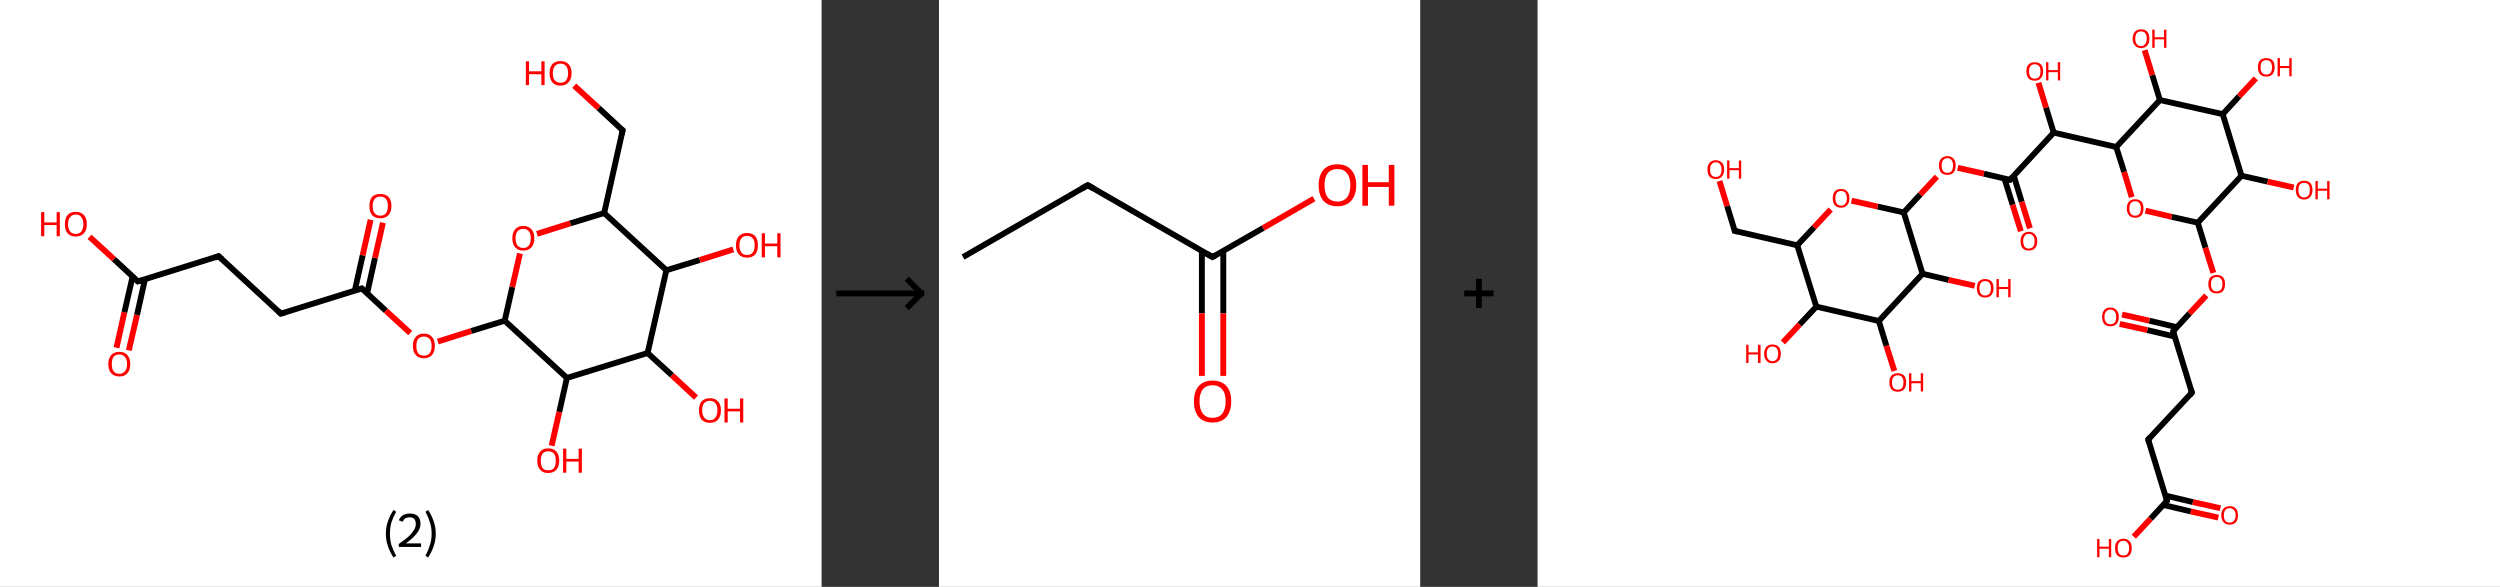 <?xml version='1.0' encoding='ASCII' standalone='yes'?>
<svg xmlns="http://www.w3.org/2000/svg" xmlns:xlink="http://www.w3.org/1999/xlink" version="1.1" width="852.0px" viewBox="0 0 852.0 200.0" height="200.0px">
  <rect x="0" y="0" width="852.0" height="200.0" fill="#333333" stroke="none"/>
  <g>
    <g transform="translate(0, 0) scale(1 1) "><!-- END OF HEADER -->
<rect style="opacity:1.0;fill:#FFFFFF;stroke:none" width="280.0" height="200.0" x="0.0" y="0.0"> </rect>
<path class="bond-0 atom-0 atom-1" d="M 39.7,118.5 L 42.4,106.4" style="fill:none;fill-rule:evenodd;stroke:#FF0000;stroke-width:2.0px;stroke-linecap:butt;stroke-linejoin:miter;stroke-opacity:1"/>
<path class="bond-0 atom-0 atom-1" d="M 42.4,106.4 L 45.2,94.2" style="fill:none;fill-rule:evenodd;stroke:#000000;stroke-width:2.0px;stroke-linecap:butt;stroke-linejoin:miter;stroke-opacity:1"/>
<path class="bond-0 atom-0 atom-1" d="M 43.9,119.4 L 46.7,107.3" style="fill:none;fill-rule:evenodd;stroke:#FF0000;stroke-width:2.0px;stroke-linecap:butt;stroke-linejoin:miter;stroke-opacity:1"/>
<path class="bond-0 atom-0 atom-1" d="M 46.7,107.3 L 49.4,95.2" style="fill:none;fill-rule:evenodd;stroke:#000000;stroke-width:2.0px;stroke-linecap:butt;stroke-linejoin:miter;stroke-opacity:1"/>
<path class="bond-1 atom-1 atom-2" d="M 47.0,95.9 L 38.8,88.3" style="fill:none;fill-rule:evenodd;stroke:#000000;stroke-width:2.0px;stroke-linecap:butt;stroke-linejoin:miter;stroke-opacity:1"/>
<path class="bond-1 atom-1 atom-2" d="M 38.8,88.3 L 30.5,80.7" style="fill:none;fill-rule:evenodd;stroke:#FF0000;stroke-width:2.0px;stroke-linecap:butt;stroke-linejoin:miter;stroke-opacity:1"/>
<path class="bond-2 atom-1 atom-3" d="M 47.0,95.9 L 74.5,87.3" style="fill:none;fill-rule:evenodd;stroke:#000000;stroke-width:2.0px;stroke-linecap:butt;stroke-linejoin:miter;stroke-opacity:1"/>
<path class="bond-3 atom-3 atom-4" d="M 74.5,87.3 L 95.7,106.9" style="fill:none;fill-rule:evenodd;stroke:#000000;stroke-width:2.0px;stroke-linecap:butt;stroke-linejoin:miter;stroke-opacity:1"/>
<path class="bond-4 atom-4 atom-5" d="M 95.7,106.9 L 123.3,98.3" style="fill:none;fill-rule:evenodd;stroke:#000000;stroke-width:2.0px;stroke-linecap:butt;stroke-linejoin:miter;stroke-opacity:1"/>
<path class="bond-5 atom-5 atom-6" d="M 125.1,100.0 L 127.8,87.9" style="fill:none;fill-rule:evenodd;stroke:#000000;stroke-width:2.0px;stroke-linecap:butt;stroke-linejoin:miter;stroke-opacity:1"/>
<path class="bond-5 atom-5 atom-6" d="M 127.8,87.9 L 130.5,75.9" style="fill:none;fill-rule:evenodd;stroke:#FF0000;stroke-width:2.0px;stroke-linecap:butt;stroke-linejoin:miter;stroke-opacity:1"/>
<path class="bond-5 atom-5 atom-6" d="M 120.9,99.1 L 123.6,87.0" style="fill:none;fill-rule:evenodd;stroke:#000000;stroke-width:2.0px;stroke-linecap:butt;stroke-linejoin:miter;stroke-opacity:1"/>
<path class="bond-5 atom-5 atom-6" d="M 123.6,87.0 L 126.3,74.9" style="fill:none;fill-rule:evenodd;stroke:#FF0000;stroke-width:2.0px;stroke-linecap:butt;stroke-linejoin:miter;stroke-opacity:1"/>
<path class="bond-6 atom-5 atom-7" d="M 123.3,98.3 L 131.5,105.9" style="fill:none;fill-rule:evenodd;stroke:#000000;stroke-width:2.0px;stroke-linecap:butt;stroke-linejoin:miter;stroke-opacity:1"/>
<path class="bond-6 atom-5 atom-7" d="M 131.5,105.9 L 139.8,113.5" style="fill:none;fill-rule:evenodd;stroke:#FF0000;stroke-width:2.0px;stroke-linecap:butt;stroke-linejoin:miter;stroke-opacity:1"/>
<path class="bond-7 atom-7 atom-8" d="M 149.2,116.4 L 160.6,112.8" style="fill:none;fill-rule:evenodd;stroke:#FF0000;stroke-width:2.0px;stroke-linecap:butt;stroke-linejoin:miter;stroke-opacity:1"/>
<path class="bond-7 atom-7 atom-8" d="M 160.6,112.8 L 172.0,109.3" style="fill:none;fill-rule:evenodd;stroke:#000000;stroke-width:2.0px;stroke-linecap:butt;stroke-linejoin:miter;stroke-opacity:1"/>
<path class="bond-8 atom-8 atom-9" d="M 172.0,109.3 L 174.6,97.8" style="fill:none;fill-rule:evenodd;stroke:#000000;stroke-width:2.0px;stroke-linecap:butt;stroke-linejoin:miter;stroke-opacity:1"/>
<path class="bond-8 atom-8 atom-9" d="M 174.6,97.8 L 177.2,86.4" style="fill:none;fill-rule:evenodd;stroke:#FF0000;stroke-width:2.0px;stroke-linecap:butt;stroke-linejoin:miter;stroke-opacity:1"/>
<path class="bond-9 atom-9 atom-10" d="M 183.0,79.7 L 194.4,76.1" style="fill:none;fill-rule:evenodd;stroke:#FF0000;stroke-width:2.0px;stroke-linecap:butt;stroke-linejoin:miter;stroke-opacity:1"/>
<path class="bond-9 atom-9 atom-10" d="M 194.4,76.1 L 205.9,72.6" style="fill:none;fill-rule:evenodd;stroke:#000000;stroke-width:2.0px;stroke-linecap:butt;stroke-linejoin:miter;stroke-opacity:1"/>
<path class="bond-10 atom-10 atom-11" d="M 205.9,72.6 L 212.2,44.4" style="fill:none;fill-rule:evenodd;stroke:#000000;stroke-width:2.0px;stroke-linecap:butt;stroke-linejoin:miter;stroke-opacity:1"/>
<path class="bond-11 atom-11 atom-12" d="M 212.2,44.4 L 204.0,36.8" style="fill:none;fill-rule:evenodd;stroke:#000000;stroke-width:2.0px;stroke-linecap:butt;stroke-linejoin:miter;stroke-opacity:1"/>
<path class="bond-11 atom-11 atom-12" d="M 204.0,36.8 L 195.7,29.2" style="fill:none;fill-rule:evenodd;stroke:#FF0000;stroke-width:2.0px;stroke-linecap:butt;stroke-linejoin:miter;stroke-opacity:1"/>
<path class="bond-12 atom-10 atom-13" d="M 205.9,72.6 L 227.1,92.1" style="fill:none;fill-rule:evenodd;stroke:#000000;stroke-width:2.0px;stroke-linecap:butt;stroke-linejoin:miter;stroke-opacity:1"/>
<path class="bond-13 atom-13 atom-14" d="M 227.1,92.1 L 238.5,88.6" style="fill:none;fill-rule:evenodd;stroke:#000000;stroke-width:2.0px;stroke-linecap:butt;stroke-linejoin:miter;stroke-opacity:1"/>
<path class="bond-13 atom-13 atom-14" d="M 238.5,88.6 L 249.9,85.0" style="fill:none;fill-rule:evenodd;stroke:#FF0000;stroke-width:2.0px;stroke-linecap:butt;stroke-linejoin:miter;stroke-opacity:1"/>
<path class="bond-14 atom-13 atom-15" d="M 227.1,92.1 L 220.7,120.3" style="fill:none;fill-rule:evenodd;stroke:#000000;stroke-width:2.0px;stroke-linecap:butt;stroke-linejoin:miter;stroke-opacity:1"/>
<path class="bond-15 atom-15 atom-16" d="M 220.7,120.3 L 229.0,127.9" style="fill:none;fill-rule:evenodd;stroke:#000000;stroke-width:2.0px;stroke-linecap:butt;stroke-linejoin:miter;stroke-opacity:1"/>
<path class="bond-15 atom-15 atom-16" d="M 229.0,127.9 L 237.2,135.5" style="fill:none;fill-rule:evenodd;stroke:#FF0000;stroke-width:2.0px;stroke-linecap:butt;stroke-linejoin:miter;stroke-opacity:1"/>
<path class="bond-16 atom-15 atom-17" d="M 220.7,120.3 L 193.2,128.8" style="fill:none;fill-rule:evenodd;stroke:#000000;stroke-width:2.0px;stroke-linecap:butt;stroke-linejoin:miter;stroke-opacity:1"/>
<path class="bond-17 atom-17 atom-18" d="M 193.2,128.8 L 190.6,140.4" style="fill:none;fill-rule:evenodd;stroke:#000000;stroke-width:2.0px;stroke-linecap:butt;stroke-linejoin:miter;stroke-opacity:1"/>
<path class="bond-17 atom-17 atom-18" d="M 190.6,140.4 L 188.0,151.9" style="fill:none;fill-rule:evenodd;stroke:#FF0000;stroke-width:2.0px;stroke-linecap:butt;stroke-linejoin:miter;stroke-opacity:1"/>
<path class="bond-18 atom-17 atom-8" d="M 193.2,128.8 L 172.0,109.3" style="fill:none;fill-rule:evenodd;stroke:#000000;stroke-width:2.0px;stroke-linecap:butt;stroke-linejoin:miter;stroke-opacity:1"/>
<path d="M 46.6,95.5 L 47.0,95.9 L 48.4,95.5" style="fill:none;stroke:#000000;stroke-width:2.0px;stroke-linecap:butt;stroke-linejoin:miter;stroke-opacity:1;"/>
<path d="M 73.2,87.8 L 74.5,87.3 L 75.6,88.3" style="fill:none;stroke:#000000;stroke-width:2.0px;stroke-linecap:butt;stroke-linejoin:miter;stroke-opacity:1;"/>
<path d="M 94.7,105.9 L 95.7,106.9 L 97.1,106.5" style="fill:none;stroke:#000000;stroke-width:2.0px;stroke-linecap:butt;stroke-linejoin:miter;stroke-opacity:1;"/>
<path d="M 121.9,98.7 L 123.3,98.3 L 123.7,98.7" style="fill:none;stroke:#000000;stroke-width:2.0px;stroke-linecap:butt;stroke-linejoin:miter;stroke-opacity:1;"/>
<path d="M 211.9,45.9 L 212.2,44.4 L 211.8,44.1" style="fill:none;stroke:#000000;stroke-width:2.0px;stroke-linecap:butt;stroke-linejoin:miter;stroke-opacity:1;"/>
<path class="atom-0" d="M 36.9 124.1 Q 36.9 122.1, 37.9 121.0 Q 38.9 119.9, 40.7 119.9 Q 42.5 119.9, 43.4 121.0 Q 44.4 122.1, 44.4 124.1 Q 44.4 126.1, 43.4 127.2 Q 42.5 128.3, 40.7 128.3 Q 38.9 128.3, 37.9 127.2 Q 36.9 126.1, 36.9 124.1 M 40.7 127.4 Q 41.9 127.4, 42.6 126.5 Q 43.3 125.7, 43.3 124.1 Q 43.3 122.5, 42.6 121.7 Q 41.9 120.8, 40.7 120.8 Q 39.4 120.8, 38.7 121.6 Q 38.1 122.5, 38.1 124.1 Q 38.1 125.7, 38.7 126.5 Q 39.4 127.4, 40.7 127.4 " fill="#FF0000"/>
<path class="atom-2" d="M 14.0 72.3 L 15.1 72.3 L 15.1 75.8 L 19.3 75.8 L 19.3 72.3 L 20.4 72.3 L 20.4 80.5 L 19.3 80.5 L 19.3 76.7 L 15.1 76.7 L 15.1 80.5 L 14.0 80.5 L 14.0 72.3 " fill="#FF0000"/>
<path class="atom-2" d="M 22.1 76.4 Q 22.1 74.4, 23.0 73.3 Q 24.0 72.2, 25.8 72.2 Q 27.6 72.2, 28.6 73.3 Q 29.6 74.4, 29.6 76.4 Q 29.6 78.4, 28.6 79.5 Q 27.6 80.6, 25.8 80.6 Q 24.0 80.6, 23.0 79.5 Q 22.1 78.4, 22.1 76.4 M 25.8 79.7 Q 27.1 79.7, 27.7 78.9 Q 28.4 78.0, 28.4 76.4 Q 28.4 74.8, 27.7 74.0 Q 27.1 73.1, 25.8 73.1 Q 24.6 73.1, 23.9 74.0 Q 23.2 74.8, 23.2 76.4 Q 23.2 78.0, 23.9 78.9 Q 24.6 79.7, 25.8 79.7 " fill="#FF0000"/>
<path class="atom-6" d="M 125.9 70.2 Q 125.9 68.2, 126.8 67.1 Q 127.8 66.1, 129.6 66.1 Q 131.4 66.1, 132.4 67.1 Q 133.4 68.2, 133.4 70.2 Q 133.4 72.2, 132.4 73.3 Q 131.4 74.4, 129.6 74.4 Q 127.8 74.4, 126.8 73.3 Q 125.9 72.2, 125.9 70.2 M 129.6 73.5 Q 130.9 73.5, 131.5 72.7 Q 132.2 71.8, 132.2 70.2 Q 132.2 68.6, 131.5 67.8 Q 130.9 67.0, 129.6 67.0 Q 128.4 67.0, 127.7 67.8 Q 127.0 68.6, 127.0 70.2 Q 127.0 71.9, 127.7 72.7 Q 128.4 73.5, 129.6 73.5 " fill="#FF0000"/>
<path class="atom-7" d="M 140.7 117.9 Q 140.7 115.9, 141.7 114.8 Q 142.6 113.7, 144.5 113.7 Q 146.3 113.7, 147.2 114.8 Q 148.2 115.9, 148.2 117.9 Q 148.2 119.9, 147.2 121.0 Q 146.2 122.1, 144.5 122.1 Q 142.7 122.1, 141.7 121.0 Q 140.7 119.9, 140.7 117.9 M 144.5 121.2 Q 145.7 121.2, 146.4 120.4 Q 147.1 119.5, 147.1 117.9 Q 147.1 116.3, 146.4 115.5 Q 145.7 114.7, 144.5 114.7 Q 143.2 114.7, 142.5 115.5 Q 141.9 116.3, 141.9 117.9 Q 141.9 119.5, 142.5 120.4 Q 143.2 121.2, 144.5 121.2 " fill="#FF0000"/>
<path class="atom-9" d="M 174.6 81.2 Q 174.6 79.2, 175.6 78.1 Q 176.5 77.0, 178.3 77.0 Q 180.1 77.0, 181.1 78.1 Q 182.1 79.2, 182.1 81.2 Q 182.1 83.2, 181.1 84.3 Q 180.1 85.4, 178.3 85.4 Q 176.5 85.4, 175.6 84.3 Q 174.6 83.2, 174.6 81.2 M 178.3 84.5 Q 179.6 84.5, 180.2 83.7 Q 180.9 82.8, 180.9 81.2 Q 180.9 79.6, 180.2 78.8 Q 179.6 78.0, 178.3 78.0 Q 177.1 78.0, 176.4 78.8 Q 175.7 79.6, 175.7 81.2 Q 175.7 82.8, 176.4 83.7 Q 177.1 84.5, 178.3 84.5 " fill="#FF0000"/>
<path class="atom-12" d="M 179.2 20.9 L 180.3 20.9 L 180.3 24.3 L 184.5 24.3 L 184.5 20.9 L 185.6 20.9 L 185.6 29.0 L 184.5 29.0 L 184.5 25.3 L 180.3 25.3 L 180.3 29.0 L 179.2 29.0 L 179.2 20.9 " fill="#FF0000"/>
<path class="atom-12" d="M 187.3 24.9 Q 187.3 23.0, 188.2 21.9 Q 189.2 20.8, 191.0 20.8 Q 192.8 20.8, 193.8 21.9 Q 194.8 23.0, 194.8 24.9 Q 194.8 26.9, 193.8 28.0 Q 192.8 29.2, 191.0 29.2 Q 189.2 29.2, 188.2 28.0 Q 187.3 26.9, 187.3 24.9 M 191.0 28.2 Q 192.3 28.2, 192.9 27.4 Q 193.6 26.6, 193.6 24.9 Q 193.6 23.3, 192.9 22.5 Q 192.3 21.7, 191.0 21.7 Q 189.8 21.7, 189.1 22.5 Q 188.4 23.3, 188.4 24.9 Q 188.4 26.6, 189.1 27.4 Q 189.8 28.2, 191.0 28.2 " fill="#FF0000"/>
<path class="atom-14" d="M 250.8 83.6 Q 250.8 81.6, 251.8 80.5 Q 252.8 79.4, 254.6 79.4 Q 256.4 79.4, 257.4 80.5 Q 258.3 81.6, 258.3 83.6 Q 258.3 85.6, 257.4 86.7 Q 256.4 87.8, 254.6 87.8 Q 252.8 87.8, 251.8 86.7 Q 250.8 85.6, 250.8 83.6 M 254.6 86.9 Q 255.8 86.9, 256.5 86.1 Q 257.2 85.2, 257.2 83.6 Q 257.2 82.0, 256.5 81.2 Q 255.8 80.4, 254.6 80.4 Q 253.3 80.4, 252.7 81.2 Q 252.0 82.0, 252.0 83.6 Q 252.0 85.2, 252.7 86.1 Q 253.3 86.9, 254.6 86.9 " fill="#FF0000"/>
<path class="atom-14" d="M 259.6 79.5 L 260.7 79.5 L 260.7 83.0 L 264.9 83.0 L 264.9 79.5 L 266.0 79.5 L 266.0 87.7 L 264.9 87.7 L 264.9 83.9 L 260.7 83.9 L 260.7 87.7 L 259.6 87.7 L 259.6 79.5 " fill="#FF0000"/>
<path class="atom-16" d="M 238.2 139.8 Q 238.2 137.9, 239.1 136.8 Q 240.1 135.7, 241.9 135.7 Q 243.7 135.7, 244.7 136.8 Q 245.7 137.9, 245.7 139.8 Q 245.7 141.8, 244.7 143.0 Q 243.7 144.1, 241.9 144.1 Q 240.1 144.1, 239.1 143.0 Q 238.2 141.8, 238.2 139.8 M 241.9 143.2 Q 243.2 143.2, 243.8 142.3 Q 244.5 141.5, 244.5 139.8 Q 244.5 138.2, 243.8 137.4 Q 243.2 136.6, 241.9 136.6 Q 240.7 136.6, 240.0 137.4 Q 239.3 138.2, 239.3 139.8 Q 239.3 141.5, 240.0 142.3 Q 240.7 143.2, 241.9 143.2 " fill="#FF0000"/>
<path class="atom-16" d="M 246.9 135.8 L 248.0 135.8 L 248.0 139.3 L 252.2 139.3 L 252.2 135.8 L 253.3 135.8 L 253.3 144.0 L 252.2 144.0 L 252.2 140.2 L 248.0 140.2 L 248.0 144.0 L 246.9 144.0 L 246.9 135.8 " fill="#FF0000"/>
<path class="atom-18" d="M 183.1 157.0 Q 183.1 155.0, 184.1 153.9 Q 185.0 152.8, 186.8 152.8 Q 188.7 152.8, 189.6 153.9 Q 190.6 155.0, 190.6 157.0 Q 190.6 159.0, 189.6 160.1 Q 188.6 161.2, 186.8 161.2 Q 185.0 161.2, 184.1 160.1 Q 183.1 159.0, 183.1 157.0 M 186.8 160.3 Q 188.1 160.3, 188.8 159.5 Q 189.4 158.6, 189.4 157.0 Q 189.4 155.4, 188.8 154.6 Q 188.1 153.8, 186.8 153.8 Q 185.6 153.8, 184.9 154.6 Q 184.3 155.4, 184.3 157.0 Q 184.3 158.7, 184.9 159.5 Q 185.6 160.3, 186.8 160.3 " fill="#FF0000"/>
<path class="atom-18" d="M 191.9 152.9 L 193.0 152.9 L 193.0 156.4 L 197.2 156.4 L 197.2 152.9 L 198.3 152.9 L 198.3 161.1 L 197.2 161.1 L 197.2 157.3 L 193.0 157.3 L 193.0 161.1 L 191.9 161.1 L 191.9 152.9 " fill="#FF0000"/>
<path class="legend" d="M 131.5 181.9 Q 131.5 179.6, 132.2 177.7 Q 132.8 175.8, 134.1 173.8 L 135.0 174.4 Q 134.0 176.3, 133.4 178.0 Q 132.9 179.7, 132.9 181.9 Q 132.9 184.0, 133.4 185.8 Q 134.0 187.5, 135.0 189.4 L 134.1 190.0 Q 132.8 188.0, 132.2 186.1 Q 131.5 184.2, 131.5 181.9 " fill="#000000"/>
<path class="legend" d="M 135.9 177.3 Q 136.4 176.2, 137.3 175.6 Q 138.3 175.0, 139.7 175.0 Q 141.4 175.0, 142.4 175.9 Q 143.3 176.8, 143.3 178.5 Q 143.3 180.2, 142.1 181.7 Q 140.9 183.3, 138.3 185.2 L 143.5 185.2 L 143.5 186.4 L 135.9 186.4 L 135.9 185.4 Q 138.0 183.9, 139.3 182.8 Q 140.5 181.6, 141.1 180.6 Q 141.7 179.6, 141.7 178.6 Q 141.7 177.5, 141.2 176.9 Q 140.7 176.3, 139.7 176.3 Q 138.8 176.3, 138.2 176.6 Q 137.6 177.0, 137.2 177.8 L 135.9 177.3 " fill="#000000"/>
<path class="legend" d="M 148.5 181.9 Q 148.5 184.2, 147.8 186.1 Q 147.2 188.0, 145.9 190.0 L 145.0 189.4 Q 146.0 187.5, 146.5 185.8 Q 147.1 184.0, 147.1 181.9 Q 147.1 179.7, 146.5 178.0 Q 146.0 176.3, 145.0 174.4 L 145.9 173.8 Q 147.2 175.8, 147.8 177.7 Q 148.5 179.6, 148.5 181.9 " fill="#000000"/>
</g>
    <g transform="translate(280.0, 0) scale(1 1) "><line x1="5" y1="100" x2="35" y2="100" style="stroke:rgb(0,0,0);stroke-width:2"/>
  <line x1="34" y1="100" x2="29" y2="95" style="stroke:rgb(0,0,0);stroke-width:2"/>
  <line x1="34" y1="100" x2="29" y2="105" style="stroke:rgb(0,0,0);stroke-width:2"/>
</g>
    <g transform="translate(320.0, 0) scale(1 1) "><!-- END OF HEADER -->
<rect style="opacity:1.0;fill:#FFFFFF;stroke:none" width="164.0" height="200.0" x="0.0" y="0.0"> </rect>
<path class="bond-0 atom-0 atom-1" d="M 8.2,87.6 L 50.7,63.1" style="fill:none;fill-rule:evenodd;stroke:#000000;stroke-width:2.0px;stroke-linecap:butt;stroke-linejoin:miter;stroke-opacity:1"/>
<path class="bond-1 atom-1 atom-2" d="M 50.7,63.1 L 93.2,87.6" style="fill:none;fill-rule:evenodd;stroke:#000000;stroke-width:2.0px;stroke-linecap:butt;stroke-linejoin:miter;stroke-opacity:1"/>
<path class="bond-2 atom-2 atom-3" d="M 89.6,85.5 L 89.6,106.8" style="fill:none;fill-rule:evenodd;stroke:#000000;stroke-width:2.0px;stroke-linecap:butt;stroke-linejoin:miter;stroke-opacity:1"/>
<path class="bond-2 atom-2 atom-3" d="M 89.6,106.8 L 89.6,128.1" style="fill:none;fill-rule:evenodd;stroke:#FF0000;stroke-width:2.0px;stroke-linecap:butt;stroke-linejoin:miter;stroke-opacity:1"/>
<path class="bond-2 atom-2 atom-3" d="M 96.9,85.5 L 96.9,106.8" style="fill:none;fill-rule:evenodd;stroke:#000000;stroke-width:2.0px;stroke-linecap:butt;stroke-linejoin:miter;stroke-opacity:1"/>
<path class="bond-2 atom-2 atom-3" d="M 96.9,106.8 L 96.9,128.1" style="fill:none;fill-rule:evenodd;stroke:#FF0000;stroke-width:2.0px;stroke-linecap:butt;stroke-linejoin:miter;stroke-opacity:1"/>
<path class="bond-3 atom-2 atom-4" d="M 93.2,87.6 L 110.5,77.7" style="fill:none;fill-rule:evenodd;stroke:#000000;stroke-width:2.0px;stroke-linecap:butt;stroke-linejoin:miter;stroke-opacity:1"/>
<path class="bond-3 atom-2 atom-4" d="M 110.5,77.7 L 127.8,67.7" style="fill:none;fill-rule:evenodd;stroke:#FF0000;stroke-width:2.0px;stroke-linecap:butt;stroke-linejoin:miter;stroke-opacity:1"/>
<path d="M 48.6,64.3 L 50.7,63.1 L 52.8,64.3" style="fill:none;stroke:#000000;stroke-width:2.0px;stroke-linecap:butt;stroke-linejoin:miter;stroke-opacity:1;"/>
<path d="M 91.1,86.4 L 93.2,87.6 L 94.1,87.1" style="fill:none;stroke:#000000;stroke-width:2.0px;stroke-linecap:butt;stroke-linejoin:miter;stroke-opacity:1;"/>
<path class="atom-3" d="M 86.9 136.8 Q 86.9 133.4, 88.5 131.6 Q 90.2 129.7, 93.2 129.7 Q 96.3 129.7, 98.0 131.6 Q 99.6 133.4, 99.6 136.8 Q 99.6 140.1, 98.0 142.1 Q 96.3 144.0, 93.2 144.0 Q 90.2 144.0, 88.5 142.1 Q 86.9 140.2, 86.9 136.8 M 93.2 142.4 Q 95.4 142.4, 96.5 141.0 Q 97.7 139.5, 97.7 136.8 Q 97.7 134.0, 96.5 132.7 Q 95.4 131.3, 93.2 131.3 Q 91.1 131.3, 90.0 132.6 Q 88.8 134.0, 88.8 136.8 Q 88.8 139.6, 90.0 141.0 Q 91.1 142.4, 93.2 142.4 " fill="#FF0000"/>
<path class="atom-4" d="M 129.4 63.1 Q 129.4 59.8, 131.0 57.9 Q 132.7 56.0, 135.8 56.0 Q 138.9 56.0, 140.5 57.9 Q 142.2 59.8, 142.2 63.1 Q 142.2 66.5, 140.5 68.4 Q 138.8 70.3, 135.8 70.3 Q 132.7 70.3, 131.0 68.4 Q 129.4 66.5, 129.4 63.1 M 135.8 68.7 Q 137.9 68.7, 139.0 67.3 Q 140.2 65.9, 140.2 63.1 Q 140.2 60.4, 139.0 59.0 Q 137.9 57.6, 135.8 57.6 Q 133.7 57.6, 132.5 59.0 Q 131.4 60.4, 131.4 63.1 Q 131.4 65.9, 132.5 67.3 Q 133.7 68.7, 135.8 68.7 " fill="#FF0000"/>
<path class="atom-4" d="M 144.3 56.2 L 146.2 56.2 L 146.2 62.1 L 153.3 62.1 L 153.3 56.2 L 155.2 56.2 L 155.2 70.1 L 153.3 70.1 L 153.3 63.7 L 146.2 63.7 L 146.2 70.1 L 144.3 70.1 L 144.3 56.2 " fill="#FF0000"/>
</g>
    <g transform="translate(484.0, 0) scale(1 1) "><line x1="15" y1="100" x2="25" y2="100" style="stroke:rgb(0,0,0);stroke-width:2"/>
  <line x1="20" y1="95" x2="20" y2="105" style="stroke:rgb(0,0,0);stroke-width:2"/>
</g>
    <g transform="translate(524.0, 0) scale(1 1) "><!-- END OF HEADER -->
<rect style="opacity:1.0;fill:#FFFFFF;stroke:none" width="328.0" height="200.0" x="0.0" y="0.0"> </rect>
<path class="bond-0 atom-0 atom-1" d="M 232.0,176.4 L 222.6,174.3" style="fill:none;fill-rule:evenodd;stroke:#FF0000;stroke-width:2.0px;stroke-linecap:butt;stroke-linejoin:miter;stroke-opacity:1"/>
<path class="bond-0 atom-0 atom-1" d="M 222.6,174.3 L 213.3,172.1" style="fill:none;fill-rule:evenodd;stroke:#000000;stroke-width:2.0px;stroke-linecap:butt;stroke-linejoin:miter;stroke-opacity:1"/>
<path class="bond-0 atom-0 atom-1" d="M 232.7,173.2 L 223.3,171.1" style="fill:none;fill-rule:evenodd;stroke:#FF0000;stroke-width:2.0px;stroke-linecap:butt;stroke-linejoin:miter;stroke-opacity:1"/>
<path class="bond-0 atom-0 atom-1" d="M 223.3,171.1 L 214.0,168.9" style="fill:none;fill-rule:evenodd;stroke:#000000;stroke-width:2.0px;stroke-linecap:butt;stroke-linejoin:miter;stroke-opacity:1"/>
<path class="bond-1 atom-1 atom-2" d="M 214.5,170.7 L 208.9,176.8" style="fill:none;fill-rule:evenodd;stroke:#000000;stroke-width:2.0px;stroke-linecap:butt;stroke-linejoin:miter;stroke-opacity:1"/>
<path class="bond-1 atom-1 atom-2" d="M 208.9,176.8 L 203.2,182.9" style="fill:none;fill-rule:evenodd;stroke:#FF0000;stroke-width:2.0px;stroke-linecap:butt;stroke-linejoin:miter;stroke-opacity:1"/>
<path class="bond-2 atom-1 atom-3" d="M 214.5,170.7 L 208.1,149.8" style="fill:none;fill-rule:evenodd;stroke:#000000;stroke-width:2.0px;stroke-linecap:butt;stroke-linejoin:miter;stroke-opacity:1"/>
<path class="bond-3 atom-3 atom-4" d="M 208.1,149.8 L 223.0,133.8" style="fill:none;fill-rule:evenodd;stroke:#000000;stroke-width:2.0px;stroke-linecap:butt;stroke-linejoin:miter;stroke-opacity:1"/>
<path class="bond-4 atom-4 atom-5" d="M 223.0,133.8 L 216.6,112.9" style="fill:none;fill-rule:evenodd;stroke:#000000;stroke-width:2.0px;stroke-linecap:butt;stroke-linejoin:miter;stroke-opacity:1"/>
<path class="bond-5 atom-5 atom-6" d="M 217.8,111.5 L 208.5,109.3" style="fill:none;fill-rule:evenodd;stroke:#000000;stroke-width:2.0px;stroke-linecap:butt;stroke-linejoin:miter;stroke-opacity:1"/>
<path class="bond-5 atom-5 atom-6" d="M 208.5,109.3 L 199.2,107.2" style="fill:none;fill-rule:evenodd;stroke:#FF0000;stroke-width:2.0px;stroke-linecap:butt;stroke-linejoin:miter;stroke-opacity:1"/>
<path class="bond-5 atom-5 atom-6" d="M 217.1,114.7 L 207.8,112.5" style="fill:none;fill-rule:evenodd;stroke:#000000;stroke-width:2.0px;stroke-linecap:butt;stroke-linejoin:miter;stroke-opacity:1"/>
<path class="bond-5 atom-5 atom-6" d="M 207.8,112.5 L 198.4,110.4" style="fill:none;fill-rule:evenodd;stroke:#FF0000;stroke-width:2.0px;stroke-linecap:butt;stroke-linejoin:miter;stroke-opacity:1"/>
<path class="bond-6 atom-5 atom-7" d="M 216.6,112.9 L 222.2,106.8" style="fill:none;fill-rule:evenodd;stroke:#000000;stroke-width:2.0px;stroke-linecap:butt;stroke-linejoin:miter;stroke-opacity:1"/>
<path class="bond-6 atom-5 atom-7" d="M 222.2,106.8 L 227.9,100.7" style="fill:none;fill-rule:evenodd;stroke:#FF0000;stroke-width:2.0px;stroke-linecap:butt;stroke-linejoin:miter;stroke-opacity:1"/>
<path class="bond-7 atom-7 atom-8" d="M 230.3,93.0 L 227.6,84.4" style="fill:none;fill-rule:evenodd;stroke:#FF0000;stroke-width:2.0px;stroke-linecap:butt;stroke-linejoin:miter;stroke-opacity:1"/>
<path class="bond-7 atom-7 atom-8" d="M 227.6,84.4 L 225.0,75.9" style="fill:none;fill-rule:evenodd;stroke:#000000;stroke-width:2.0px;stroke-linecap:butt;stroke-linejoin:miter;stroke-opacity:1"/>
<path class="bond-8 atom-8 atom-9" d="M 225.0,75.9 L 216.1,73.9" style="fill:none;fill-rule:evenodd;stroke:#000000;stroke-width:2.0px;stroke-linecap:butt;stroke-linejoin:miter;stroke-opacity:1"/>
<path class="bond-8 atom-8 atom-9" d="M 216.1,73.9 L 207.2,71.8" style="fill:none;fill-rule:evenodd;stroke:#FF0000;stroke-width:2.0px;stroke-linecap:butt;stroke-linejoin:miter;stroke-opacity:1"/>
<path class="bond-9 atom-9 atom-10" d="M 202.5,67.2 L 199.9,58.6" style="fill:none;fill-rule:evenodd;stroke:#FF0000;stroke-width:2.0px;stroke-linecap:butt;stroke-linejoin:miter;stroke-opacity:1"/>
<path class="bond-9 atom-9 atom-10" d="M 199.9,58.6 L 197.2,50.1" style="fill:none;fill-rule:evenodd;stroke:#000000;stroke-width:2.0px;stroke-linecap:butt;stroke-linejoin:miter;stroke-opacity:1"/>
<path class="bond-10 atom-10 atom-11" d="M 197.2,50.1 L 175.9,45.2" style="fill:none;fill-rule:evenodd;stroke:#000000;stroke-width:2.0px;stroke-linecap:butt;stroke-linejoin:miter;stroke-opacity:1"/>
<path class="bond-11 atom-11 atom-12" d="M 175.9,45.2 L 173.3,36.7" style="fill:none;fill-rule:evenodd;stroke:#000000;stroke-width:2.0px;stroke-linecap:butt;stroke-linejoin:miter;stroke-opacity:1"/>
<path class="bond-11 atom-11 atom-12" d="M 173.3,36.7 L 170.7,28.2" style="fill:none;fill-rule:evenodd;stroke:#FF0000;stroke-width:2.0px;stroke-linecap:butt;stroke-linejoin:miter;stroke-opacity:1"/>
<path class="bond-12 atom-11 atom-13" d="M 175.9,45.2 L 161.0,61.3" style="fill:none;fill-rule:evenodd;stroke:#000000;stroke-width:2.0px;stroke-linecap:butt;stroke-linejoin:miter;stroke-opacity:1"/>
<path class="bond-13 atom-13 atom-14" d="M 159.1,60.8 L 161.9,69.8" style="fill:none;fill-rule:evenodd;stroke:#000000;stroke-width:2.0px;stroke-linecap:butt;stroke-linejoin:miter;stroke-opacity:1"/>
<path class="bond-13 atom-13 atom-14" d="M 161.9,69.8 L 164.7,78.8" style="fill:none;fill-rule:evenodd;stroke:#FF0000;stroke-width:2.0px;stroke-linecap:butt;stroke-linejoin:miter;stroke-opacity:1"/>
<path class="bond-13 atom-13 atom-14" d="M 162.3,59.9 L 165.0,68.8" style="fill:none;fill-rule:evenodd;stroke:#000000;stroke-width:2.0px;stroke-linecap:butt;stroke-linejoin:miter;stroke-opacity:1"/>
<path class="bond-13 atom-13 atom-14" d="M 165.0,68.8 L 167.8,77.8" style="fill:none;fill-rule:evenodd;stroke:#FF0000;stroke-width:2.0px;stroke-linecap:butt;stroke-linejoin:miter;stroke-opacity:1"/>
<path class="bond-14 atom-13 atom-15" d="M 161.0,61.3 L 152.1,59.2" style="fill:none;fill-rule:evenodd;stroke:#000000;stroke-width:2.0px;stroke-linecap:butt;stroke-linejoin:miter;stroke-opacity:1"/>
<path class="bond-14 atom-13 atom-15" d="M 152.1,59.2 L 143.2,57.2" style="fill:none;fill-rule:evenodd;stroke:#FF0000;stroke-width:2.0px;stroke-linecap:butt;stroke-linejoin:miter;stroke-opacity:1"/>
<path class="bond-15 atom-15 atom-16" d="M 136.1,60.2 L 130.4,66.3" style="fill:none;fill-rule:evenodd;stroke:#FF0000;stroke-width:2.0px;stroke-linecap:butt;stroke-linejoin:miter;stroke-opacity:1"/>
<path class="bond-15 atom-15 atom-16" d="M 130.4,66.3 L 124.8,72.4" style="fill:none;fill-rule:evenodd;stroke:#000000;stroke-width:2.0px;stroke-linecap:butt;stroke-linejoin:miter;stroke-opacity:1"/>
<path class="bond-16 atom-16 atom-17" d="M 124.8,72.4 L 115.9,70.4" style="fill:none;fill-rule:evenodd;stroke:#000000;stroke-width:2.0px;stroke-linecap:butt;stroke-linejoin:miter;stroke-opacity:1"/>
<path class="bond-16 atom-16 atom-17" d="M 115.9,70.4 L 107.0,68.4" style="fill:none;fill-rule:evenodd;stroke:#FF0000;stroke-width:2.0px;stroke-linecap:butt;stroke-linejoin:miter;stroke-opacity:1"/>
<path class="bond-17 atom-17 atom-18" d="M 99.9,71.4 L 94.2,77.5" style="fill:none;fill-rule:evenodd;stroke:#FF0000;stroke-width:2.0px;stroke-linecap:butt;stroke-linejoin:miter;stroke-opacity:1"/>
<path class="bond-17 atom-17 atom-18" d="M 94.2,77.5 L 88.5,83.6" style="fill:none;fill-rule:evenodd;stroke:#000000;stroke-width:2.0px;stroke-linecap:butt;stroke-linejoin:miter;stroke-opacity:1"/>
<path class="bond-18 atom-18 atom-19" d="M 88.5,83.6 L 67.2,78.7" style="fill:none;fill-rule:evenodd;stroke:#000000;stroke-width:2.0px;stroke-linecap:butt;stroke-linejoin:miter;stroke-opacity:1"/>
<path class="bond-19 atom-19 atom-20" d="M 67.2,78.7 L 64.6,70.2" style="fill:none;fill-rule:evenodd;stroke:#000000;stroke-width:2.0px;stroke-linecap:butt;stroke-linejoin:miter;stroke-opacity:1"/>
<path class="bond-19 atom-19 atom-20" d="M 64.6,70.2 L 62.0,61.7" style="fill:none;fill-rule:evenodd;stroke:#FF0000;stroke-width:2.0px;stroke-linecap:butt;stroke-linejoin:miter;stroke-opacity:1"/>
<path class="bond-20 atom-18 atom-21" d="M 88.5,83.6 L 95.0,104.5" style="fill:none;fill-rule:evenodd;stroke:#000000;stroke-width:2.0px;stroke-linecap:butt;stroke-linejoin:miter;stroke-opacity:1"/>
<path class="bond-21 atom-21 atom-22" d="M 95.0,104.5 L 89.3,110.6" style="fill:none;fill-rule:evenodd;stroke:#000000;stroke-width:2.0px;stroke-linecap:butt;stroke-linejoin:miter;stroke-opacity:1"/>
<path class="bond-21 atom-21 atom-22" d="M 89.3,110.6 L 83.6,116.7" style="fill:none;fill-rule:evenodd;stroke:#FF0000;stroke-width:2.0px;stroke-linecap:butt;stroke-linejoin:miter;stroke-opacity:1"/>
<path class="bond-22 atom-21 atom-23" d="M 95.0,104.5 L 116.3,109.4" style="fill:none;fill-rule:evenodd;stroke:#000000;stroke-width:2.0px;stroke-linecap:butt;stroke-linejoin:miter;stroke-opacity:1"/>
<path class="bond-23 atom-23 atom-24" d="M 116.3,109.4 L 118.9,117.9" style="fill:none;fill-rule:evenodd;stroke:#000000;stroke-width:2.0px;stroke-linecap:butt;stroke-linejoin:miter;stroke-opacity:1"/>
<path class="bond-23 atom-23 atom-24" d="M 118.9,117.9 L 121.6,126.4" style="fill:none;fill-rule:evenodd;stroke:#FF0000;stroke-width:2.0px;stroke-linecap:butt;stroke-linejoin:miter;stroke-opacity:1"/>
<path class="bond-24 atom-23 atom-25" d="M 116.3,109.4 L 131.2,93.3" style="fill:none;fill-rule:evenodd;stroke:#000000;stroke-width:2.0px;stroke-linecap:butt;stroke-linejoin:miter;stroke-opacity:1"/>
<path class="bond-25 atom-25 atom-26" d="M 131.2,93.3 L 140.1,95.4" style="fill:none;fill-rule:evenodd;stroke:#000000;stroke-width:2.0px;stroke-linecap:butt;stroke-linejoin:miter;stroke-opacity:1"/>
<path class="bond-25 atom-25 atom-26" d="M 140.1,95.4 L 149.0,97.4" style="fill:none;fill-rule:evenodd;stroke:#FF0000;stroke-width:2.0px;stroke-linecap:butt;stroke-linejoin:miter;stroke-opacity:1"/>
<path class="bond-26 atom-10 atom-27" d="M 197.2,50.1 L 212.1,34.1" style="fill:none;fill-rule:evenodd;stroke:#000000;stroke-width:2.0px;stroke-linecap:butt;stroke-linejoin:miter;stroke-opacity:1"/>
<path class="bond-27 atom-27 atom-28" d="M 212.1,34.1 L 209.5,25.6" style="fill:none;fill-rule:evenodd;stroke:#000000;stroke-width:2.0px;stroke-linecap:butt;stroke-linejoin:miter;stroke-opacity:1"/>
<path class="bond-27 atom-27 atom-28" d="M 209.5,25.6 L 206.9,17.1" style="fill:none;fill-rule:evenodd;stroke:#FF0000;stroke-width:2.0px;stroke-linecap:butt;stroke-linejoin:miter;stroke-opacity:1"/>
<path class="bond-28 atom-27 atom-29" d="M 212.1,34.1 L 233.5,38.9" style="fill:none;fill-rule:evenodd;stroke:#000000;stroke-width:2.0px;stroke-linecap:butt;stroke-linejoin:miter;stroke-opacity:1"/>
<path class="bond-29 atom-29 atom-30" d="M 233.5,38.9 L 239.1,32.8" style="fill:none;fill-rule:evenodd;stroke:#000000;stroke-width:2.0px;stroke-linecap:butt;stroke-linejoin:miter;stroke-opacity:1"/>
<path class="bond-29 atom-29 atom-30" d="M 239.1,32.8 L 244.8,26.7" style="fill:none;fill-rule:evenodd;stroke:#FF0000;stroke-width:2.0px;stroke-linecap:butt;stroke-linejoin:miter;stroke-opacity:1"/>
<path class="bond-30 atom-29 atom-31" d="M 233.5,38.9 L 239.9,59.9" style="fill:none;fill-rule:evenodd;stroke:#000000;stroke-width:2.0px;stroke-linecap:butt;stroke-linejoin:miter;stroke-opacity:1"/>
<path class="bond-31 atom-31 atom-32" d="M 239.9,59.9 L 248.8,61.9" style="fill:none;fill-rule:evenodd;stroke:#000000;stroke-width:2.0px;stroke-linecap:butt;stroke-linejoin:miter;stroke-opacity:1"/>
<path class="bond-31 atom-31 atom-32" d="M 248.8,61.9 L 257.7,63.9" style="fill:none;fill-rule:evenodd;stroke:#FF0000;stroke-width:2.0px;stroke-linecap:butt;stroke-linejoin:miter;stroke-opacity:1"/>
<path class="bond-32 atom-31 atom-8" d="M 239.9,59.9 L 225.0,75.9" style="fill:none;fill-rule:evenodd;stroke:#000000;stroke-width:2.0px;stroke-linecap:butt;stroke-linejoin:miter;stroke-opacity:1"/>
<path class="bond-33 atom-25 atom-16" d="M 131.2,93.3 L 124.8,72.4" style="fill:none;fill-rule:evenodd;stroke:#000000;stroke-width:2.0px;stroke-linecap:butt;stroke-linejoin:miter;stroke-opacity:1"/>
<path d="M 214.3,171.0 L 214.5,170.7 L 214.2,169.7" style="fill:none;stroke:#000000;stroke-width:2.0px;stroke-linecap:butt;stroke-linejoin:miter;stroke-opacity:1;"/>
<path d="M 208.4,150.9 L 208.1,149.8 L 208.8,149.0" style="fill:none;stroke:#000000;stroke-width:2.0px;stroke-linecap:butt;stroke-linejoin:miter;stroke-opacity:1;"/>
<path d="M 222.3,134.6 L 223.0,133.8 L 222.7,132.7" style="fill:none;stroke:#000000;stroke-width:2.0px;stroke-linecap:butt;stroke-linejoin:miter;stroke-opacity:1;"/>
<path d="M 216.9,113.9 L 216.6,112.9 L 216.8,112.5" style="fill:none;stroke:#000000;stroke-width:2.0px;stroke-linecap:butt;stroke-linejoin:miter;stroke-opacity:1;"/>
<path d="M 161.7,60.5 L 161.0,61.3 L 160.5,61.2" style="fill:none;stroke:#000000;stroke-width:2.0px;stroke-linecap:butt;stroke-linejoin:miter;stroke-opacity:1;"/>
<path d="M 68.3,78.9 L 67.2,78.7 L 67.1,78.3" style="fill:none;stroke:#000000;stroke-width:2.0px;stroke-linecap:butt;stroke-linejoin:miter;stroke-opacity:1;"/>
<path class="atom-0" d="M 233.0 175.6 Q 233.0 174.1, 233.8 173.3 Q 234.5 172.5, 235.9 172.5 Q 237.3 172.5, 238.0 173.3 Q 238.7 174.1, 238.7 175.6 Q 238.7 177.1, 238.0 178.0 Q 237.2 178.8, 235.9 178.8 Q 234.5 178.8, 233.8 178.0 Q 233.0 177.1, 233.0 175.6 M 235.9 178.1 Q 236.8 178.1, 237.3 177.5 Q 237.9 176.9, 237.9 175.6 Q 237.9 174.4, 237.3 173.8 Q 236.8 173.2, 235.9 173.2 Q 234.9 173.2, 234.4 173.8 Q 233.9 174.4, 233.9 175.6 Q 233.9 176.9, 234.4 177.5 Q 234.9 178.1, 235.9 178.1 " fill="#FF0000"/>
<path class="atom-2" d="M 190.7 183.7 L 191.5 183.7 L 191.5 186.3 L 194.7 186.3 L 194.7 183.7 L 195.5 183.7 L 195.5 189.9 L 194.7 189.9 L 194.7 187.0 L 191.5 187.0 L 191.5 189.9 L 190.7 189.9 L 190.7 183.7 " fill="#FF0000"/>
<path class="atom-2" d="M 196.8 186.8 Q 196.8 185.3, 197.5 184.5 Q 198.3 183.6, 199.7 183.6 Q 201.0 183.6, 201.8 184.5 Q 202.5 185.3, 202.5 186.8 Q 202.5 188.3, 201.8 189.2 Q 201.0 190.0, 199.7 190.0 Q 198.3 190.0, 197.5 189.2 Q 196.8 188.3, 196.8 186.8 M 199.7 189.3 Q 200.6 189.3, 201.1 188.7 Q 201.6 188.0, 201.6 186.8 Q 201.6 185.6, 201.1 185.0 Q 200.6 184.3, 199.7 184.3 Q 198.7 184.3, 198.2 184.9 Q 197.7 185.6, 197.7 186.8 Q 197.7 188.0, 198.2 188.7 Q 198.7 189.3, 199.7 189.3 " fill="#FF0000"/>
<path class="atom-6" d="M 192.4 108.0 Q 192.4 106.5, 193.1 105.7 Q 193.8 104.8, 195.2 104.8 Q 196.6 104.8, 197.3 105.7 Q 198.1 106.5, 198.1 108.0 Q 198.1 109.5, 197.3 110.4 Q 196.6 111.2, 195.2 111.2 Q 193.9 111.2, 193.1 110.4 Q 192.4 109.5, 192.4 108.0 M 195.2 110.5 Q 196.2 110.5, 196.7 109.9 Q 197.2 109.2, 197.2 108.0 Q 197.2 106.8, 196.7 106.2 Q 196.2 105.5, 195.2 105.5 Q 194.3 105.5, 193.8 106.2 Q 193.2 106.8, 193.2 108.0 Q 193.2 109.2, 193.8 109.9 Q 194.3 110.5, 195.2 110.5 " fill="#FF0000"/>
<path class="atom-7" d="M 228.6 96.8 Q 228.6 95.3, 229.3 94.5 Q 230.1 93.7, 231.5 93.7 Q 232.8 93.7, 233.6 94.5 Q 234.3 95.3, 234.3 96.8 Q 234.3 98.3, 233.6 99.2 Q 232.8 100.0, 231.5 100.0 Q 230.1 100.0, 229.3 99.2 Q 228.6 98.3, 228.6 96.8 M 231.5 99.3 Q 232.4 99.3, 232.9 98.7 Q 233.4 98.1, 233.4 96.8 Q 233.4 95.6, 232.9 95.0 Q 232.4 94.4, 231.5 94.4 Q 230.5 94.4, 230.0 95.0 Q 229.5 95.6, 229.5 96.8 Q 229.5 98.1, 230.0 98.7 Q 230.5 99.3, 231.5 99.3 " fill="#FF0000"/>
<path class="atom-9" d="M 200.8 71.0 Q 200.8 69.5, 201.6 68.7 Q 202.3 67.9, 203.7 67.9 Q 205.0 67.9, 205.8 68.7 Q 206.5 69.5, 206.5 71.0 Q 206.5 72.5, 205.8 73.4 Q 205.0 74.2, 203.7 74.2 Q 202.3 74.2, 201.6 73.4 Q 200.8 72.5, 200.8 71.0 M 203.7 73.5 Q 204.6 73.5, 205.1 72.9 Q 205.6 72.3, 205.6 71.0 Q 205.6 69.8, 205.1 69.2 Q 204.6 68.6, 203.7 68.6 Q 202.7 68.6, 202.2 69.2 Q 201.7 69.8, 201.7 71.0 Q 201.7 72.3, 202.2 72.9 Q 202.7 73.5, 203.7 73.5 " fill="#FF0000"/>
<path class="atom-12" d="M 166.6 24.3 Q 166.6 22.8, 167.3 22.0 Q 168.1 21.2, 169.4 21.2 Q 170.8 21.2, 171.6 22.0 Q 172.3 22.8, 172.3 24.3 Q 172.3 25.8, 171.5 26.7 Q 170.8 27.5, 169.4 27.5 Q 168.1 27.5, 167.3 26.7 Q 166.6 25.8, 166.6 24.3 M 169.4 26.8 Q 170.4 26.8, 170.9 26.2 Q 171.4 25.6, 171.4 24.3 Q 171.4 23.1, 170.9 22.5 Q 170.4 21.9, 169.4 21.9 Q 168.5 21.9, 168.0 22.5 Q 167.5 23.1, 167.5 24.3 Q 167.5 25.6, 168.0 26.2 Q 168.5 26.8, 169.4 26.8 " fill="#FF0000"/>
<path class="atom-12" d="M 173.3 21.2 L 174.1 21.2 L 174.1 23.9 L 177.3 23.9 L 177.3 21.2 L 178.1 21.2 L 178.1 27.4 L 177.3 27.4 L 177.3 24.6 L 174.1 24.6 L 174.1 27.4 L 173.3 27.4 L 173.3 21.2 " fill="#FF0000"/>
<path class="atom-14" d="M 164.6 82.2 Q 164.6 80.7, 165.3 79.9 Q 166.1 79.0, 167.4 79.0 Q 168.8 79.0, 169.5 79.9 Q 170.3 80.7, 170.3 82.2 Q 170.3 83.7, 169.5 84.6 Q 168.8 85.4, 167.4 85.4 Q 166.1 85.4, 165.3 84.6 Q 164.6 83.7, 164.6 82.2 M 167.4 84.7 Q 168.4 84.7, 168.9 84.1 Q 169.4 83.4, 169.4 82.2 Q 169.4 81.0, 168.9 80.4 Q 168.4 79.7, 167.4 79.7 Q 166.5 79.7, 166.0 80.4 Q 165.5 81.0, 165.5 82.2 Q 165.5 83.4, 166.0 84.1 Q 166.5 84.7, 167.4 84.7 " fill="#FF0000"/>
<path class="atom-15" d="M 136.8 56.4 Q 136.8 54.9, 137.5 54.1 Q 138.3 53.2, 139.7 53.2 Q 141.0 53.2, 141.8 54.1 Q 142.5 54.9, 142.5 56.4 Q 142.5 57.9, 141.8 58.8 Q 141.0 59.6, 139.7 59.6 Q 138.3 59.6, 137.5 58.8 Q 136.8 57.9, 136.8 56.4 M 139.7 58.9 Q 140.6 58.9, 141.1 58.3 Q 141.6 57.6, 141.6 56.4 Q 141.6 55.2, 141.1 54.6 Q 140.6 53.9, 139.7 53.9 Q 138.7 53.9, 138.2 54.6 Q 137.7 55.2, 137.7 56.4 Q 137.7 57.6, 138.2 58.3 Q 138.7 58.9, 139.7 58.9 " fill="#FF0000"/>
<path class="atom-17" d="M 100.6 67.6 Q 100.6 66.1, 101.3 65.2 Q 102.0 64.4, 103.4 64.4 Q 104.8 64.4, 105.5 65.2 Q 106.3 66.1, 106.3 67.6 Q 106.3 69.1, 105.5 69.9 Q 104.8 70.8, 103.4 70.8 Q 102.1 70.8, 101.3 69.9 Q 100.6 69.1, 100.6 67.6 M 103.4 70.1 Q 104.4 70.1, 104.9 69.4 Q 105.4 68.8, 105.4 67.6 Q 105.4 66.3, 104.9 65.7 Q 104.4 65.1, 103.4 65.1 Q 102.5 65.1, 102.0 65.7 Q 101.5 66.3, 101.5 67.6 Q 101.5 68.8, 102.0 69.4 Q 102.5 70.1, 103.4 70.1 " fill="#FF0000"/>
<path class="atom-20" d="M 57.9 57.8 Q 57.9 56.3, 58.6 55.5 Q 59.4 54.6, 60.7 54.6 Q 62.1 54.6, 62.9 55.5 Q 63.6 56.3, 63.6 57.8 Q 63.6 59.3, 62.8 60.2 Q 62.1 61.0, 60.7 61.0 Q 59.4 61.0, 58.6 60.2 Q 57.9 59.3, 57.9 57.8 M 60.7 60.3 Q 61.7 60.3, 62.2 59.7 Q 62.7 59.0, 62.7 57.8 Q 62.7 56.6, 62.2 56.0 Q 61.7 55.3, 60.7 55.3 Q 59.8 55.3, 59.3 56.0 Q 58.8 56.6, 58.8 57.8 Q 58.8 59.0, 59.3 59.7 Q 59.8 60.3, 60.7 60.3 " fill="#FF0000"/>
<path class="atom-20" d="M 64.6 54.7 L 65.4 54.7 L 65.4 57.3 L 68.6 57.3 L 68.6 54.7 L 69.4 54.7 L 69.4 60.9 L 68.6 60.9 L 68.6 58.0 L 65.4 58.0 L 65.4 60.9 L 64.6 60.9 L 64.6 54.7 " fill="#FF0000"/>
<path class="atom-22" d="M 71.1 117.5 L 71.9 117.5 L 71.9 120.1 L 75.1 120.1 L 75.1 117.5 L 76.0 117.5 L 76.0 123.7 L 75.1 123.7 L 75.1 120.8 L 71.9 120.8 L 71.9 123.7 L 71.1 123.7 L 71.1 117.5 " fill="#FF0000"/>
<path class="atom-22" d="M 77.2 120.6 Q 77.2 119.1, 78.0 118.2 Q 78.7 117.4, 80.1 117.4 Q 81.4 117.4, 82.2 118.2 Q 82.9 119.1, 82.9 120.6 Q 82.9 122.1, 82.2 122.9 Q 81.4 123.8, 80.1 123.8 Q 78.7 123.8, 78.0 122.9 Q 77.2 122.1, 77.2 120.6 M 80.1 123.1 Q 81.0 123.1, 81.5 122.4 Q 82.0 121.8, 82.0 120.6 Q 82.0 119.3, 81.5 118.7 Q 81.0 118.1, 80.1 118.1 Q 79.1 118.1, 78.6 118.7 Q 78.1 119.3, 78.1 120.6 Q 78.1 121.8, 78.6 122.4 Q 79.1 123.1, 80.1 123.1 " fill="#FF0000"/>
<path class="atom-24" d="M 119.9 130.3 Q 119.9 128.8, 120.6 128.0 Q 121.4 127.2, 122.8 127.2 Q 124.1 127.2, 124.9 128.0 Q 125.6 128.8, 125.6 130.3 Q 125.6 131.8, 124.9 132.7 Q 124.1 133.5, 122.8 133.5 Q 121.4 133.5, 120.6 132.7 Q 119.9 131.8, 119.9 130.3 M 122.8 132.8 Q 123.7 132.8, 124.2 132.2 Q 124.7 131.6, 124.7 130.3 Q 124.7 129.1, 124.2 128.5 Q 123.7 127.9, 122.8 127.9 Q 121.8 127.9, 121.3 128.5 Q 120.8 129.1, 120.8 130.3 Q 120.8 131.6, 121.3 132.2 Q 121.8 132.8, 122.8 132.8 " fill="#FF0000"/>
<path class="atom-24" d="M 126.6 127.2 L 127.4 127.2 L 127.4 129.9 L 130.6 129.9 L 130.6 127.2 L 131.4 127.2 L 131.4 133.4 L 130.6 133.4 L 130.6 130.6 L 127.4 130.6 L 127.4 133.4 L 126.6 133.4 L 126.6 127.2 " fill="#FF0000"/>
<path class="atom-26" d="M 149.7 98.2 Q 149.7 96.7, 150.4 95.9 Q 151.2 95.1, 152.5 95.1 Q 153.9 95.1, 154.7 95.9 Q 155.4 96.7, 155.4 98.2 Q 155.4 99.7, 154.6 100.6 Q 153.9 101.4, 152.5 101.4 Q 151.2 101.4, 150.4 100.6 Q 149.7 99.7, 149.7 98.2 M 152.5 100.7 Q 153.5 100.7, 154.0 100.1 Q 154.5 99.5, 154.5 98.2 Q 154.5 97.0, 154.0 96.4 Q 153.5 95.8, 152.5 95.8 Q 151.6 95.8, 151.1 96.4 Q 150.6 97.0, 150.6 98.2 Q 150.6 99.5, 151.1 100.1 Q 151.6 100.7, 152.5 100.7 " fill="#FF0000"/>
<path class="atom-26" d="M 156.4 95.1 L 157.2 95.1 L 157.2 97.8 L 160.4 97.8 L 160.4 95.1 L 161.2 95.1 L 161.2 101.3 L 160.4 101.3 L 160.4 98.5 L 157.2 98.5 L 157.2 101.3 L 156.4 101.3 L 156.4 95.1 " fill="#FF0000"/>
<path class="atom-28" d="M 202.8 13.2 Q 202.8 11.7, 203.6 10.8 Q 204.3 10.0, 205.7 10.0 Q 207.1 10.0, 207.8 10.8 Q 208.5 11.7, 208.5 13.2 Q 208.5 14.7, 207.8 15.5 Q 207.0 16.4, 205.7 16.4 Q 204.3 16.4, 203.6 15.5 Q 202.8 14.7, 202.8 13.2 M 205.7 15.7 Q 206.6 15.7, 207.1 15.0 Q 207.6 14.4, 207.6 13.2 Q 207.6 11.9, 207.1 11.3 Q 206.6 10.7, 205.7 10.7 Q 204.7 10.7, 204.2 11.3 Q 203.7 11.9, 203.7 13.2 Q 203.7 14.4, 204.2 15.0 Q 204.7 15.7, 205.7 15.7 " fill="#FF0000"/>
<path class="atom-28" d="M 209.5 10.1 L 210.3 10.1 L 210.3 12.7 L 213.5 12.7 L 213.5 10.1 L 214.3 10.1 L 214.3 16.3 L 213.5 16.3 L 213.5 13.4 L 210.3 13.4 L 210.3 16.3 L 209.5 16.3 L 209.5 10.1 " fill="#FF0000"/>
<path class="atom-30" d="M 245.5 22.9 Q 245.5 21.4, 246.2 20.6 Q 247.0 19.8, 248.4 19.8 Q 249.7 19.8, 250.5 20.6 Q 251.2 21.4, 251.2 22.9 Q 251.2 24.4, 250.5 25.3 Q 249.7 26.1, 248.4 26.1 Q 247.0 26.1, 246.2 25.3 Q 245.5 24.4, 245.5 22.9 M 248.4 25.4 Q 249.3 25.4, 249.8 24.8 Q 250.3 24.2, 250.3 22.9 Q 250.3 21.7, 249.8 21.1 Q 249.3 20.5, 248.4 20.5 Q 247.4 20.5, 246.9 21.1 Q 246.4 21.7, 246.4 22.9 Q 246.4 24.2, 246.9 24.8 Q 247.4 25.4, 248.4 25.4 " fill="#FF0000"/>
<path class="atom-30" d="M 252.2 19.8 L 253.0 19.8 L 253.0 22.5 L 256.2 22.5 L 256.2 19.8 L 257.0 19.8 L 257.0 26.0 L 256.2 26.0 L 256.2 23.2 L 253.0 23.2 L 253.0 26.0 L 252.2 26.0 L 252.2 19.8 " fill="#FF0000"/>
<path class="atom-32" d="M 258.4 64.7 Q 258.4 63.3, 259.1 62.4 Q 259.9 61.6, 261.2 61.6 Q 262.6 61.6, 263.4 62.4 Q 264.1 63.3, 264.1 64.7 Q 264.1 66.3, 263.3 67.1 Q 262.6 68.0, 261.2 68.0 Q 259.9 68.0, 259.1 67.1 Q 258.4 66.3, 258.4 64.7 M 261.2 67.3 Q 262.2 67.3, 262.7 66.6 Q 263.2 66.0, 263.2 64.7 Q 263.2 63.5, 262.7 62.9 Q 262.2 62.3, 261.2 62.3 Q 260.3 62.3, 259.8 62.9 Q 259.3 63.5, 259.3 64.7 Q 259.3 66.0, 259.8 66.6 Q 260.3 67.3, 261.2 67.3 " fill="#FF0000"/>
<path class="atom-32" d="M 265.1 61.7 L 265.9 61.7 L 265.9 64.3 L 269.1 64.3 L 269.1 61.7 L 269.9 61.7 L 269.9 67.9 L 269.1 67.9 L 269.1 65.0 L 265.9 65.0 L 265.9 67.9 L 265.1 67.9 L 265.1 61.7 " fill="#FF0000"/>
</g>
  </g>
</svg>

